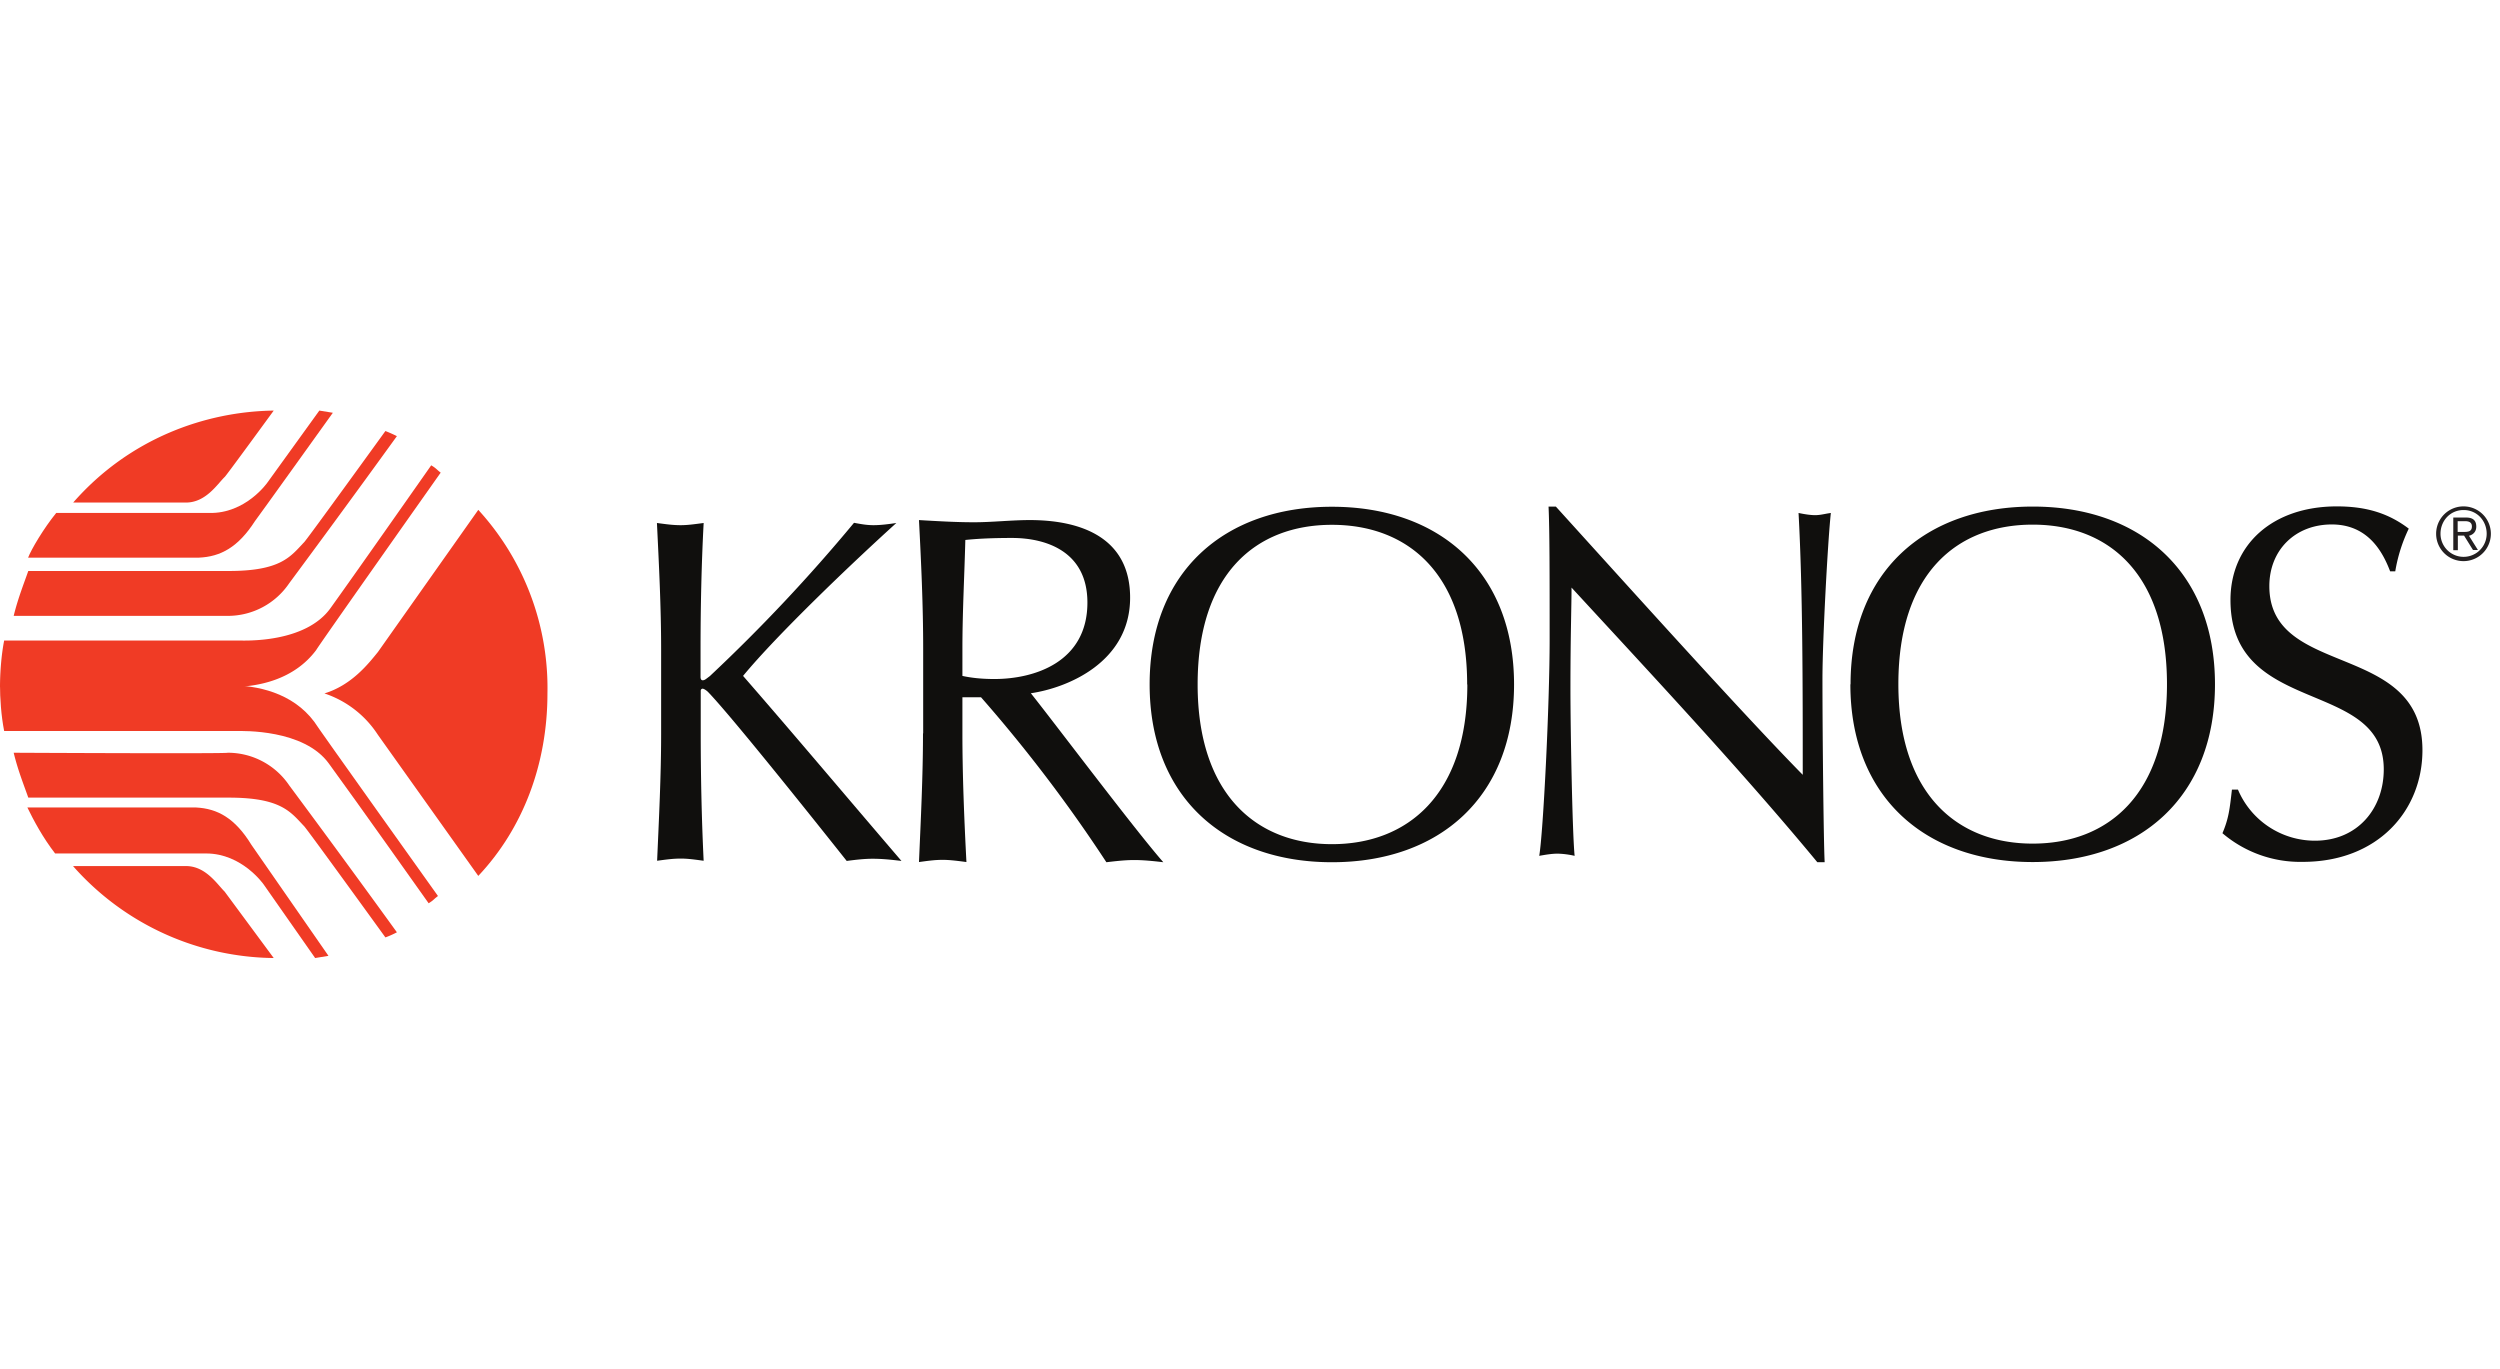 <svg xmlns="http://www.w3.org/2000/svg" xmlns:xlink="http://www.w3.org/1999/xlink" width="137" height="75" viewBox="0 0 137 30"><defs><path id="a" d="M210 5351.25a1.5 1.5 0 1 1 0-3 1.5 1.5 0 0 1 0 3zm0-2.8c-.72 0-1.26.58-1.26 1.3a1.26 1.26 0 1 0 2.53 0c0-.72-.54-1.3-1.26-1.3zm-.31 2.2h-.25v-1.79h.69c.4 0 .57.17.57.5 0 .3-.2.45-.4.5l.49.78h-.27l-.49-.79h-.34zm.27-1c.24 0 .5.01.5-.3 0-.25-.2-.29-.39-.29h-.39v.59z"/><path id="b" d="M138 5358c0-6.18 4.11-9.73 9.99-9.73s9.98 3.56 9.98 9.74-4.1 9.74-9.98 9.74c-5.88 0-9.99-3.56-9.99-9.74m17.4 0c0-6.07-3.24-8.75-7.41-8.75s-7.36 2.68-7.36 8.75c0 6 3.2 8.75 7.36 8.75 4.17 0 7.42-2.74 7.42-8.75m19.58 9.74h-.4c-4.05-4.9-8.9-10.09-13.47-15.05 0 1-.06 2.63-.06 5.54 0 2.34.11 8.06.23 9.16a4.7 4.7 0 0 0-.92-.12c-.34 0-.68.06-1.02.12.22-1.29.57-8.29.57-11.84 0-3.45 0-6.07-.06-7.3h.4c4.34 4.79 10.27 11.38 13.53 14.7 0-4.84 0-10.15-.23-14.35.28.06.63.12.91.12.29 0 .51-.07.86-.12-.17 1.57-.46 7-.46 9.1 0 2.8.06 8.8.12 10.03m1.42-9.74c0-6.19 4.1-9.74 9.99-9.74 5.87 0 9.98 3.56 9.98 9.74s-4.11 9.74-9.99 9.74-9.99-3.56-9.99-9.74m17.35 0c0-6.07-3.2-8.75-7.36-8.75s-7.36 2.68-7.36 8.74c0 6 3.2 8.74 7.36 8.74 4.17 0 7.36-2.73 7.36-8.74zm3.56 5.77h-.02m.02 0h.33a4.58 4.58 0 0 0 4.22 2.8c2.34 0 3.77-1.76 3.77-3.91 0-5.02-8.4-2.86-8.4-9.28 0-3.03 2.3-5.13 5.83-5.13 1.66 0 2.86.4 3.94 1.22a8.64 8.64 0 0 0-.74 2.34h-.28c-.4-1.05-1.2-2.57-3.2-2.57s-3.42 1.4-3.42 3.38c0 5.08 8.39 2.98 8.39 8.99 0 3.32-2.45 6.12-6.56 6.12a6.57 6.57 0 0 1-4.4-1.57c.35-.82.4-1.35.52-2.39z"/><path id="c" d="M111.23 5360.75v-4.66c0-2.33-.12-4.66-.23-6.93.46.06.85.12 1.3.12.4 0 .8-.06 1.26-.12-.12 2.27-.17 4.6-.17 6.93v1.51c0 .12.05.18.11.18.12 0 .17-.06.4-.23a92.26 92.26 0 0 0 7.9-8.4c.33.06.67.13 1.07.13s.85-.06 1.25-.12c-2.38 2.15-6.53 6.11-8.4 8.38 2.84 3.26 5.73 6.7 8.68 10.14-.5-.06-1.02-.12-1.59-.12-.45 0-.96.06-1.41.12-2.5-3.15-6.47-8.1-7.61-9.27-.12-.11-.23-.17-.29-.17-.05 0-.1.05-.1.11v2.39c0 2.27.05 4.66.16 6.93-.45-.06-.85-.12-1.25-.12-.45 0-.85.06-1.3.12.1-2.28.22-4.67.22-6.94zm14.36-.06v-4.64c0-2.39-.11-4.72-.23-7.05 1.02.06 2.04.12 3 .12 1.03 0 2.05-.12 3.07-.12 2.95 0 5.5 1.05 5.5 4.25 0 3.55-3.45 4.95-5.44 5.24 1.3 1.63 5.73 7.52 7.26 9.26-.5-.06-1.08-.12-1.59-.12s-1.02.06-1.53.12a81.12 81.12 0 0 0-6.87-9.04h-1.02v1.98c0 2.33.1 4.72.22 7.05-.45-.06-.9-.12-1.3-.12-.46 0-.85.06-1.3.12.1-2.33.22-4.72.22-7.05zm2.15-3.15c.5.11 1.07.17 1.75.17 2.21 0 5.1-.93 5.1-4.19 0-2.84-2.32-3.54-4.13-3.54-1.2 0-1.99.05-2.56.11-.05 1.98-.16 3.96-.16 5.94z"/><path id="d" d="M105 5358.5c0 3.84-1.32 7.38-3.79 10l-5.5-7.73a5.6 5.6 0 0 0-2.93-2.27c1.5-.46 2.41-1.63 2.93-2.27l5.5-7.79a14.46 14.46 0 0 1 3.79 10.06m-29.77-2.9h12.85c.28 0 3.67.17 5.05-1.8 1.43-1.99 5.5-7.8 5.5-7.8.29.17.29.23.52.4 0 0-6.82 9.66-6.82 9.72-1.21 1.62-3.16 2.03-4.7 2.03H75c0-.7.06-1.69.23-2.56"/><path id="e" d="M79.01 5348.04h6.18c1.09 0 1.72-1.01 2.12-1.4 0 .05 2.69-3.64 2.69-3.64-3.72.05-7.9 1.51-10.99 5.04m-2.46 3.75h10.99c2.86 0 3.38-.79 4.12-1.57.05 0 4.46-6.1 4.46-6.1s.29.11.63.28c0 0-2.58 3.58-5.9 8.06a4.06 4.06 0 0 1-3.37 1.79H75.75c.23-.95.57-1.8.8-2.46"/><path id="f" d="M75.23 5360.56H88c.28 0 3.65-.11 5.02 1.78 1.42 1.94 5.47 7.66 5.47 7.66.28-.17.28-.23.51-.4 0 0-6.78-9.5-6.78-9.55-1.2-1.6-3.14-2-4.68-2H75c0 .69.06 1.66.23 2.52m2.85-11.96h8.38c2 .05 3.19-1.66 3.19-1.66l2.85-3.95.74.12s-4.22 5.89-4.27 5.94c-.92 1.43-1.88 1.95-3.08 2h-9.35c.17-.45.85-1.6 1.54-2.45"/><path id="g" d="M79.01 5367.96h6.18c1.09 0 1.72 1.01 2.12 1.4L90 5373a14.87 14.87 0 0 1-10.99-5.03m-2.46-3.76h10.99c2.86 0 3.38.78 4.12 1.56.05 0 4.46 6.1 4.46 6.1s.29-.1.63-.28c0 0-2.58-3.58-5.9-8.05a4.06 4.06 0 0 0-3.37-1.79c0 .06-11.73 0-11.73 0 .23.96.57 1.8.8 2.46"/><path id="h" d="M78.02 5367.27h8.28c1.97 0 3.15 1.7 3.15 1.7l2.82 4.03.73-.12-4.22-6.08c-.9-1.47-1.86-1.99-3.04-2.05H76.5c.34.7.84 1.64 1.52 2.52"/></defs><use fill="#231f20" xlink:href="#a" transform="translate(-75 -5343)"/><use fill="#100f0d" xlink:href="#b" transform="translate(-75 -5343)"/><use fill="#100f0d" xlink:href="#c" transform="translate(-75 -5343)"/><use fill="#f03b25" xlink:href="#d" transform="translate(-75 -5343)"/><use fill="#f03b25" xlink:href="#e" transform="translate(-75 -5343)"/><use fill="#f03b25" xlink:href="#f" transform="translate(-75 -5343)"/><use fill="#f03b25" xlink:href="#g" transform="translate(-75 -5343)"/><use fill="#f03b25" xlink:href="#h" transform="translate(-75 -5343)"/></svg>